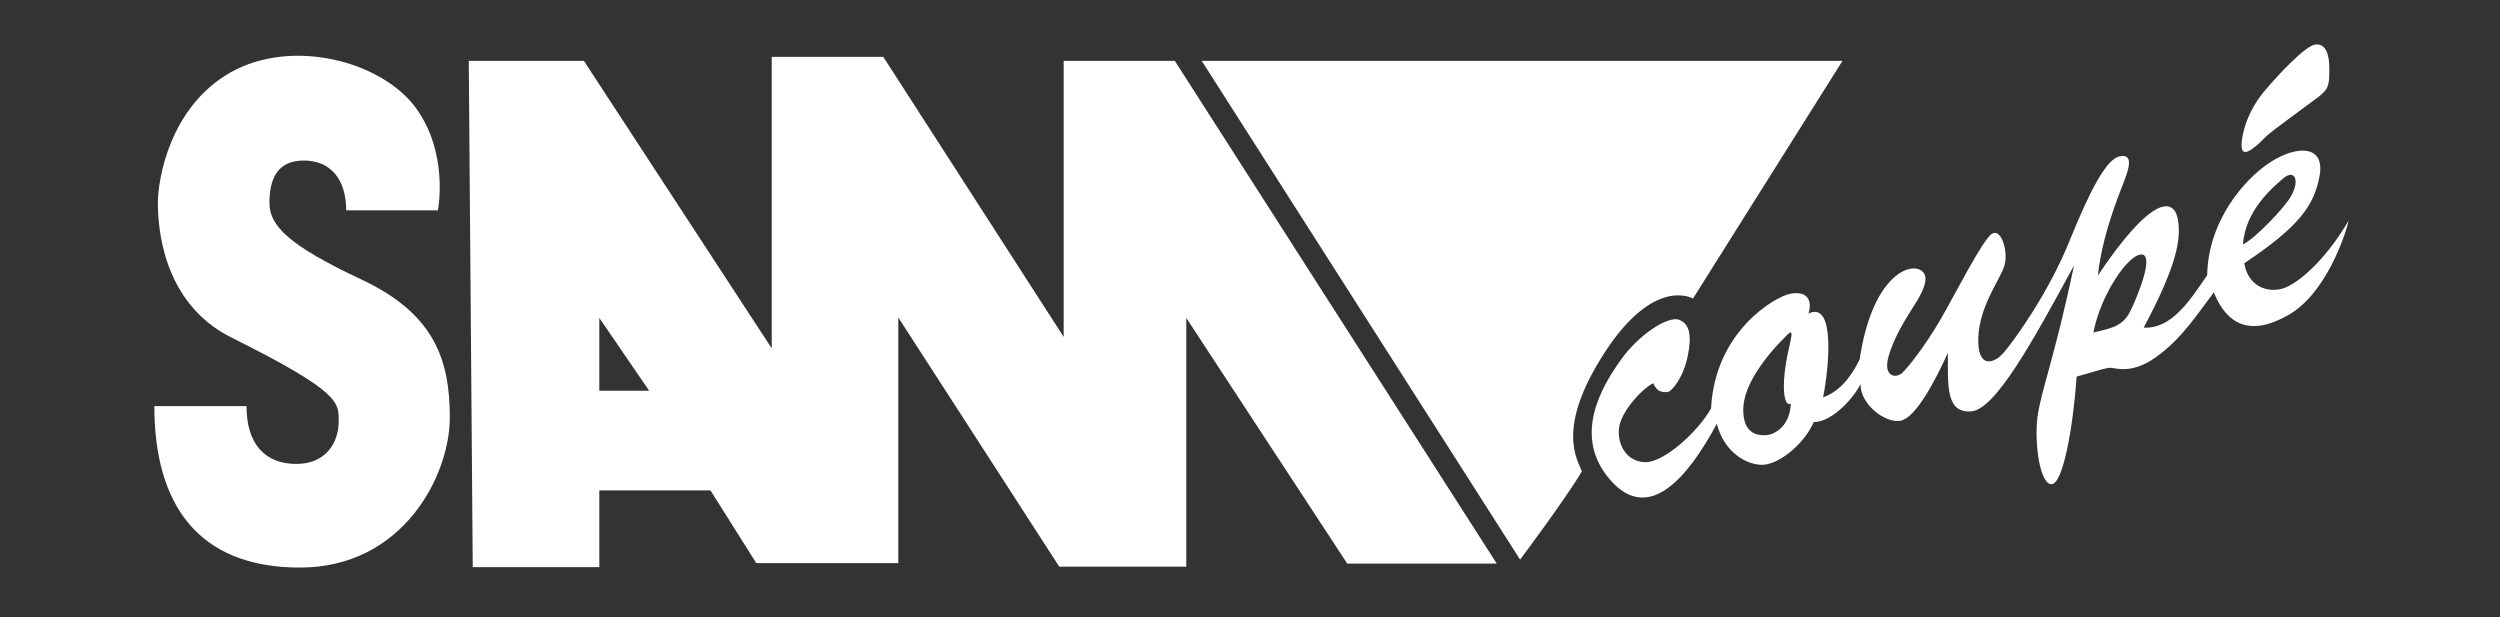 <?xml version="1.0" encoding="utf-8"?>
<!-- Generator: Adobe Illustrator 24.0.1, SVG Export Plug-In . SVG Version: 6.00 Build 0)  -->
<svg version="1.1" id="Layer_2" xmlns="http://www.w3.org/2000/svg" xmlns:xlink="http://www.w3.org/1999/xlink" x="0px" y="0px"
	 viewBox="0 0 566.9 140" style="enable-background:new 0 0 566.9 140;" xml:space="preserve">
<rect x="0" y="0" width="566.9" height="140" fill="#333333" stroke="none"/>
<style type="text/css">
	.st0{fill:#FFFFFF;}
</style>
<path class="st0" d="M78.5,47.7c0-7-3.5-11.3-9.6-11.3s-7.8,4.3-7.8,9.6c0,5.2,4.3,9.6,20.9,17.4s20,18.3,20,31.3
	S91.5,128.7,68,128.7S35,113.9,35,92.1c15.7,0,20.9,0,20.9,0c0,8.7,4.3,13.1,11.3,13.1c7,0,9.6-5.2,9.6-9.6c0-4.3,0.7-6.6-24.4-19.1
	C36.7,68.6,35.8,51.2,35.8,46c0-5.2,2.6-21.7,16.5-29.6c13.9-7.8,33.9-2.6,41.8,7.8c7.8,10.4,5.2,23.5,5.2,23.5
	C90.6,47.7,78.5,47.7,78.5,47.7z"/>
<g>
	<g>
		<path class="st0" d="M266.4,13.8h-25.2v62.6l-40.9-63.5H175v66.1l-42.6-65.2h-26.1l0.9,114.8h28.7v-17.4h25.2l10.4,16.5h32.2
			c0,0,0-48.7,0-55.7l36.5,56.5H269V72.1l36.5,55.7h33.9L266.4,13.8z M135.9,88.6V72.1l11.3,16.5L135.9,88.6L135.9,88.6z"/>
	</g>
</g>
<path class="st0" d="M344.7,126.9L272.5,13.8h145.3l-33.9,53.9c0,0-8.7-5.2-20,12.2c-11.3,17.4-6.1,24.4-5.2,27
	C355.1,113,344.7,126.9,344.7,126.9z"/>
<g>
	<g>
		<path class="st0" d="M518.9,64.9c-3.6,1.9-9,0.7-10-5.2c12.6-8.4,15.9-13.2,17.1-19.9c1.2-6.7-4.8-7-10.9-3.2
			s-14.4,13.5-14.6,25.8c-3.9,5.7-8,12.2-14.4,11.9c7.2-13.5,8.7-20,7.7-24.8c-1-4.8-6.2-4.8-18.1,13c1.2-10.7,5.7-20.3,6.5-22.9
			c0.9-2.6,1-4.8-1.7-4.1c-2.8,0.7-6.4,7.2-11.2,19.1c-4.8,11.9-12.5,22.5-14.8,25.2c-2.3,2.8-6.2,3.9-5.9-3.3
			c0.3-7.2,4.9-13,5.9-16.2c1-3.2-0.7-8.6-2.8-7.3S443.2,67,440,72.5c-3.2,5.5-7.1,10.6-8.6,12c-1.4,1.4-4.4,1-3.2-3.5
			c1.2-4.5,4.2-9.1,5.7-11.5c1.5-2.3,4.5-7.1,1.3-8.4s-10.9,2.8-13.5,20.4c-2.2,4.5-4.9,7.4-8.3,8.6c1.3-6.4,2.9-22-3.3-19
			c1-3.5-0.7-5.1-4.1-4.5c-3.3,0.6-17.1,8.4-18,26c-3,5.4-10.7,12.2-14.8,12.2c-4.1,0-6.4-3.6-6.1-7.5c0.3-3.9,5.4-9.3,7.8-10.4
			c0.9,2.2,2.3,2,3.2,2c0.9,0,3.6-3.2,4.6-8.1s0.4-7.4-2-8.3c-2.5-0.9-9.3,3.5-13.3,9.3c-4.1,5.8-11,17.1-2.2,27.1
			c8.8,10,17.7-0.9,24.1-12.8c1.7,6.5,6.7,9.3,10.3,9.3c3.6,0,9.4-4.5,11.7-9.7c3.5,0.1,8.4-4.4,10.6-8.6c-0.1,4.6,5.7,9,9.1,8.3
			c3.5-0.7,8-9.4,10.7-15.4c0,7.7-0.4,13.5,5.1,13.3c5.5-0.1,14.1-15.8,23.5-33.1c-4.4,21-7.5,28.4-8.3,34.5
			c-0.7,6.1,0.6,15.1,3.2,15.1c2.6,0,4.9-12.9,5.7-24.4c5.5-1.6,6.7-2,7.7-2c1,0,4.8,1.6,10.4-2.5c5.7-4.1,9-9.3,13-14.6
			c3,7.4,8.3,10,16.8,5.2c8.6-4.8,13-18.1,13.8-21.5C527.9,58,522.5,63.1,518.9,64.9z M406.1,91.5c-0.3,5.7-4.2,7.2-5.9,7.2
			s-4.9-0.3-4.9-5.8c0-5.5,4.9-12,10.1-17.1c2-1.9-0.1,3-0.7,8.6C404.1,89.9,405,92.2,406.1,91.5z M474.7,75.4
			c1.6-8.4,7.8-17.7,10.9-17.7c3,0-0.9,9.6-2.6,13C481.2,74.2,478.3,74.5,474.7,75.4z M517.8,40.4c2.8-2.3,3.9,1,1.2,4.9
			c-2.8,3.9-8.8,9.6-10.4,10.1C509.2,47.8,515,42.8,517.8,40.4z"/>
	</g>
</g>
<path class="st0" d="M508.3,32.9c0.1-3.6,2-8.6,5.4-12.5c3.3-3.9,9.1-10,11.3-10.3c2.2-0.3,3.2,1.9,3.2,5.4c0,3.5,0,4.6-2.5,6.5
	c-2.5,1.9-10.6,7.7-11.9,9C512.5,32.3,508.2,36.8,508.3,32.9z"/>
</svg>
